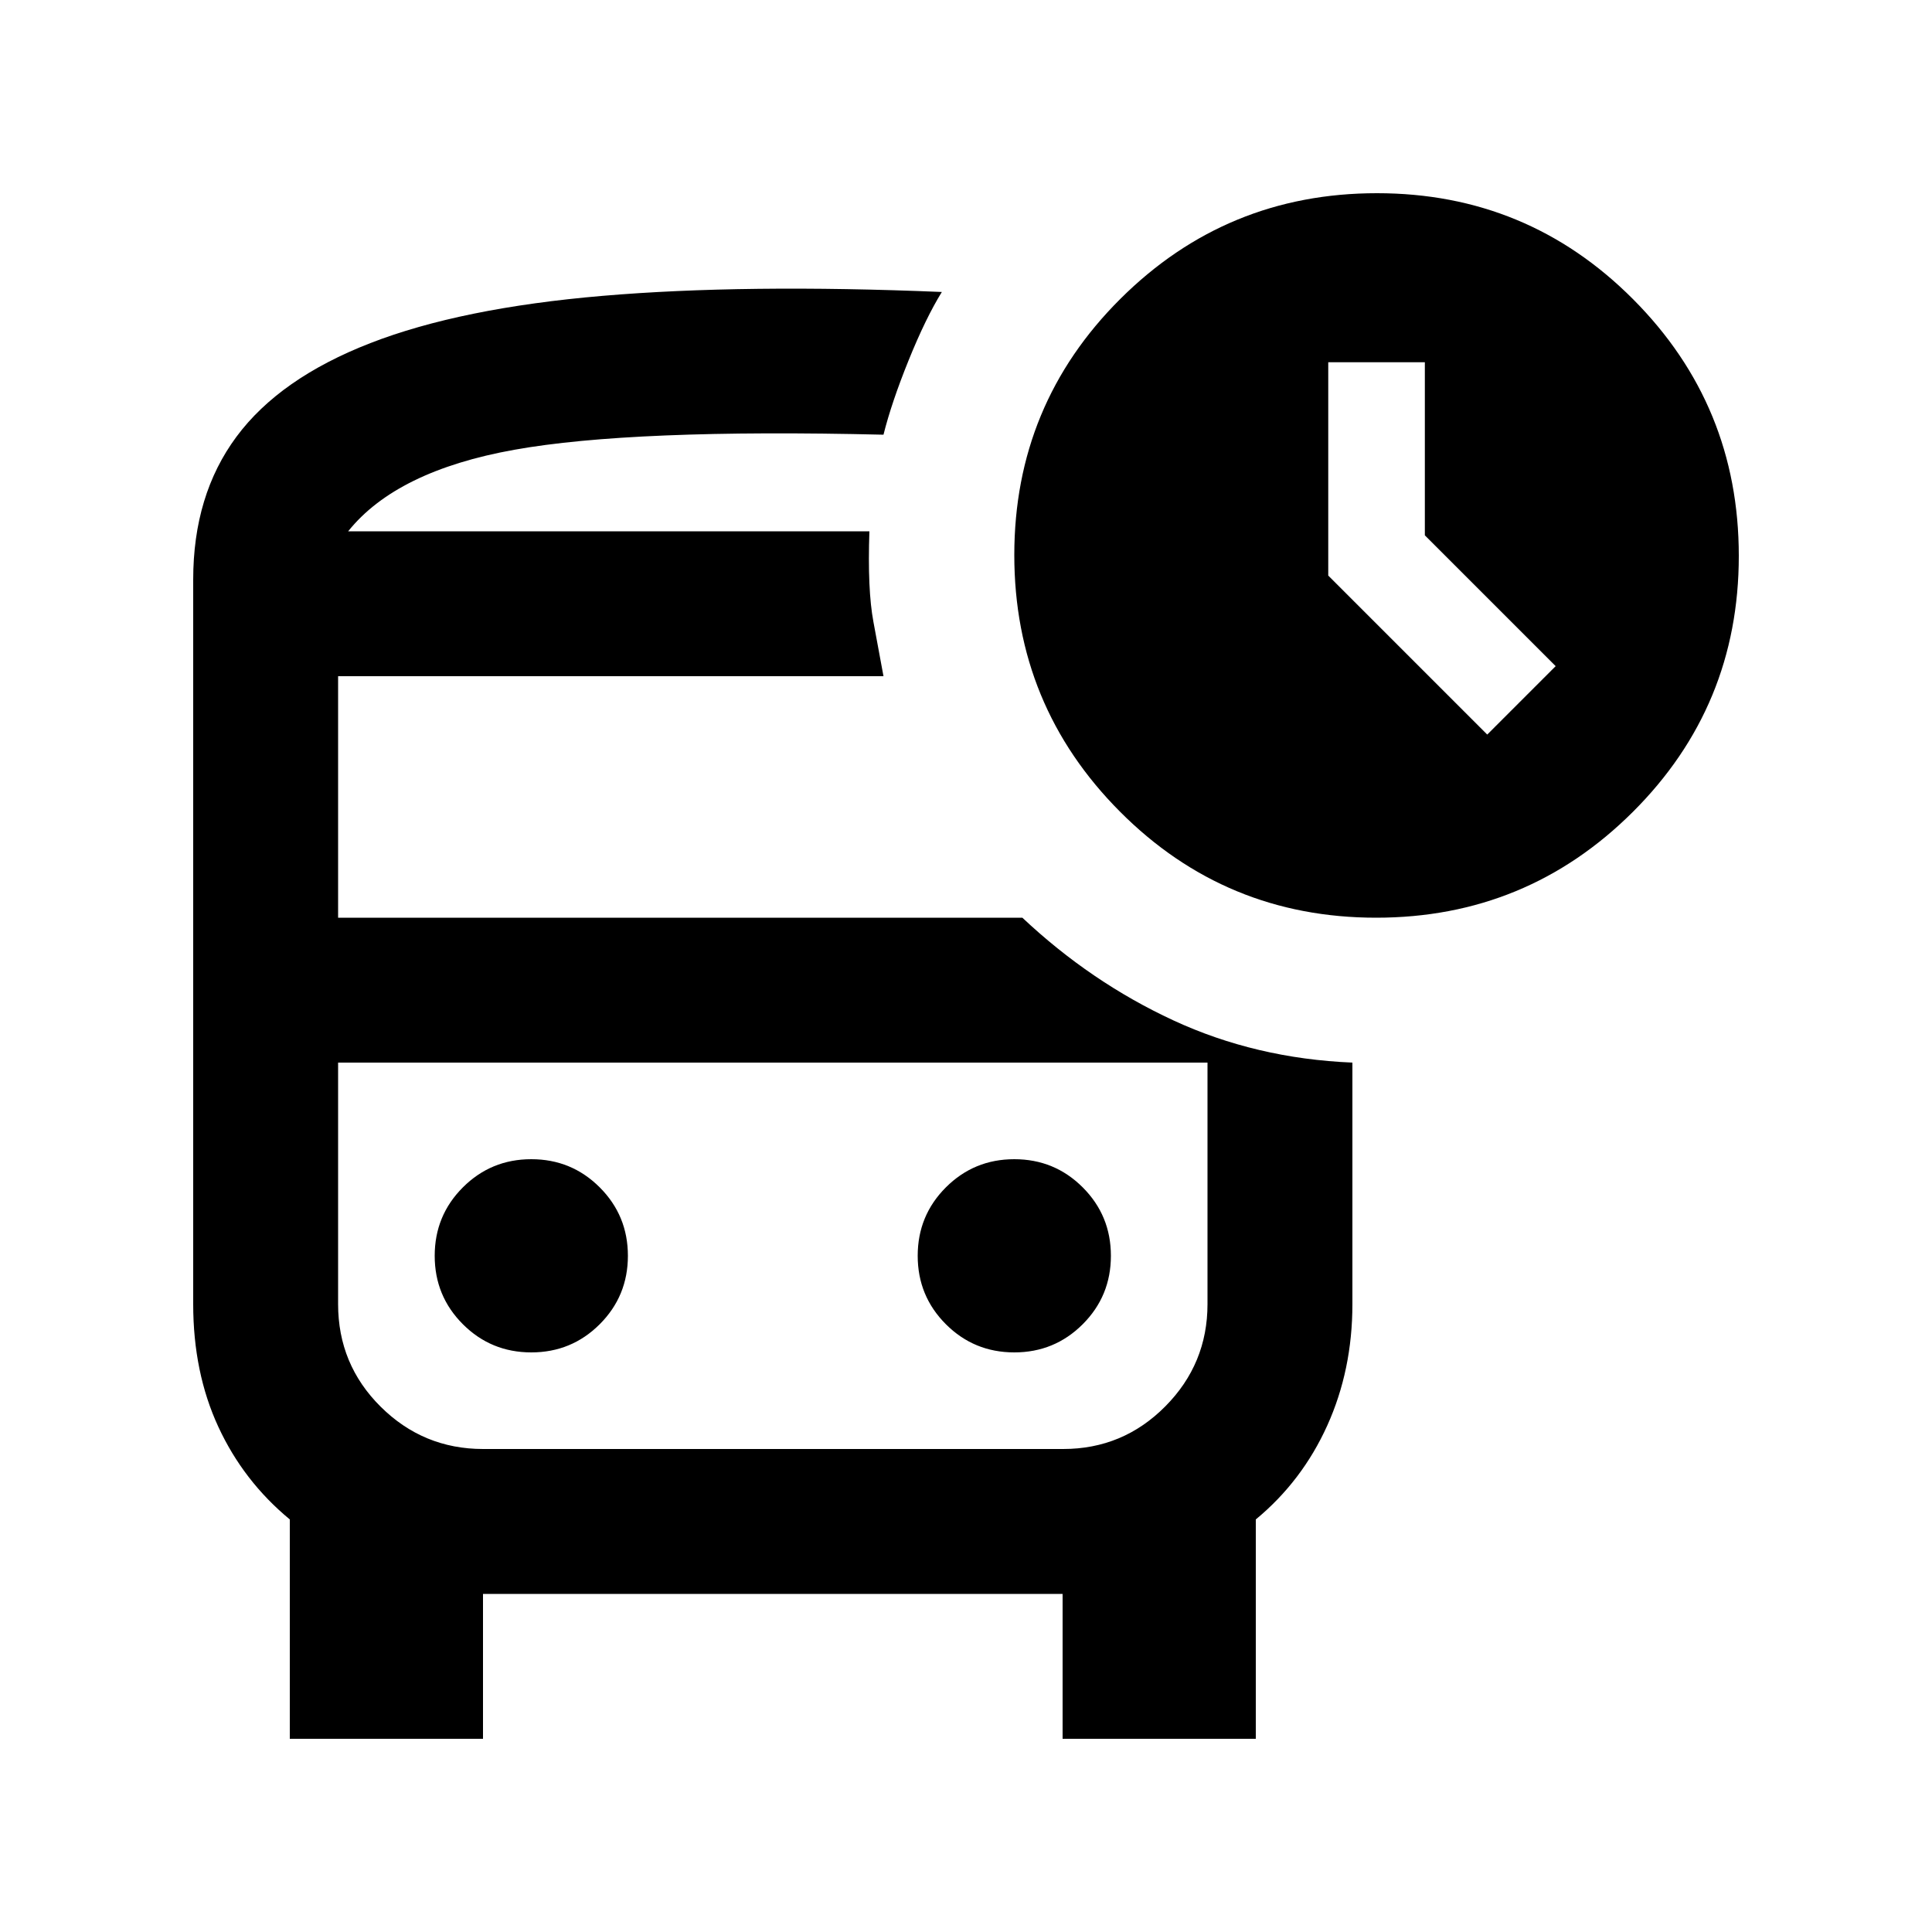 <svg xmlns="http://www.w3.org/2000/svg" height="20" viewBox="0 -960 960 960" width="20"><path d="M264-288q20 0 34-14t14-34q0-20-14-34t-34-14q-20 0-34 14t-14 34q0 20 14 34t34 14Zm240 0q20 0 34-14t14-34q0-20-14-34t-34-14q-20 0-34 14t-14 34q0 20 14 34t34 14ZM240-168v72h-96v-109q-23-19-35.5-46T96-312v-360q0-42 21.5-71t66.5-46.5Q229-807 299.5-813t168.5-1.92Q460-802 451.5-781T439-744q-125-3-183.5 7.5T173-696h259q-1 29 2 45t5 27H168v120h340q34 32 75 51t89 21v120q0 32.718-12.5 60.359T624-205v109h-96v-72H240Zm287-264H168h432-73Zm156.788-72Q609-504 556.5-556.712t-52.5-127.5Q504-759 556.712-811.5t127.5-52.5Q759-864 811.5-811.288t52.5 127.5Q864-609 811.288-556.5t-127.5 52.5ZM240.055-240h288.222Q558-240 579-261.15T600-312v-120H168v120q0 30 21.166 51 21.167 21 50.889 21ZM432-696H173h259Zm276 2v-86h-48v106l79 79 34-34-65-65Z"/></svg>